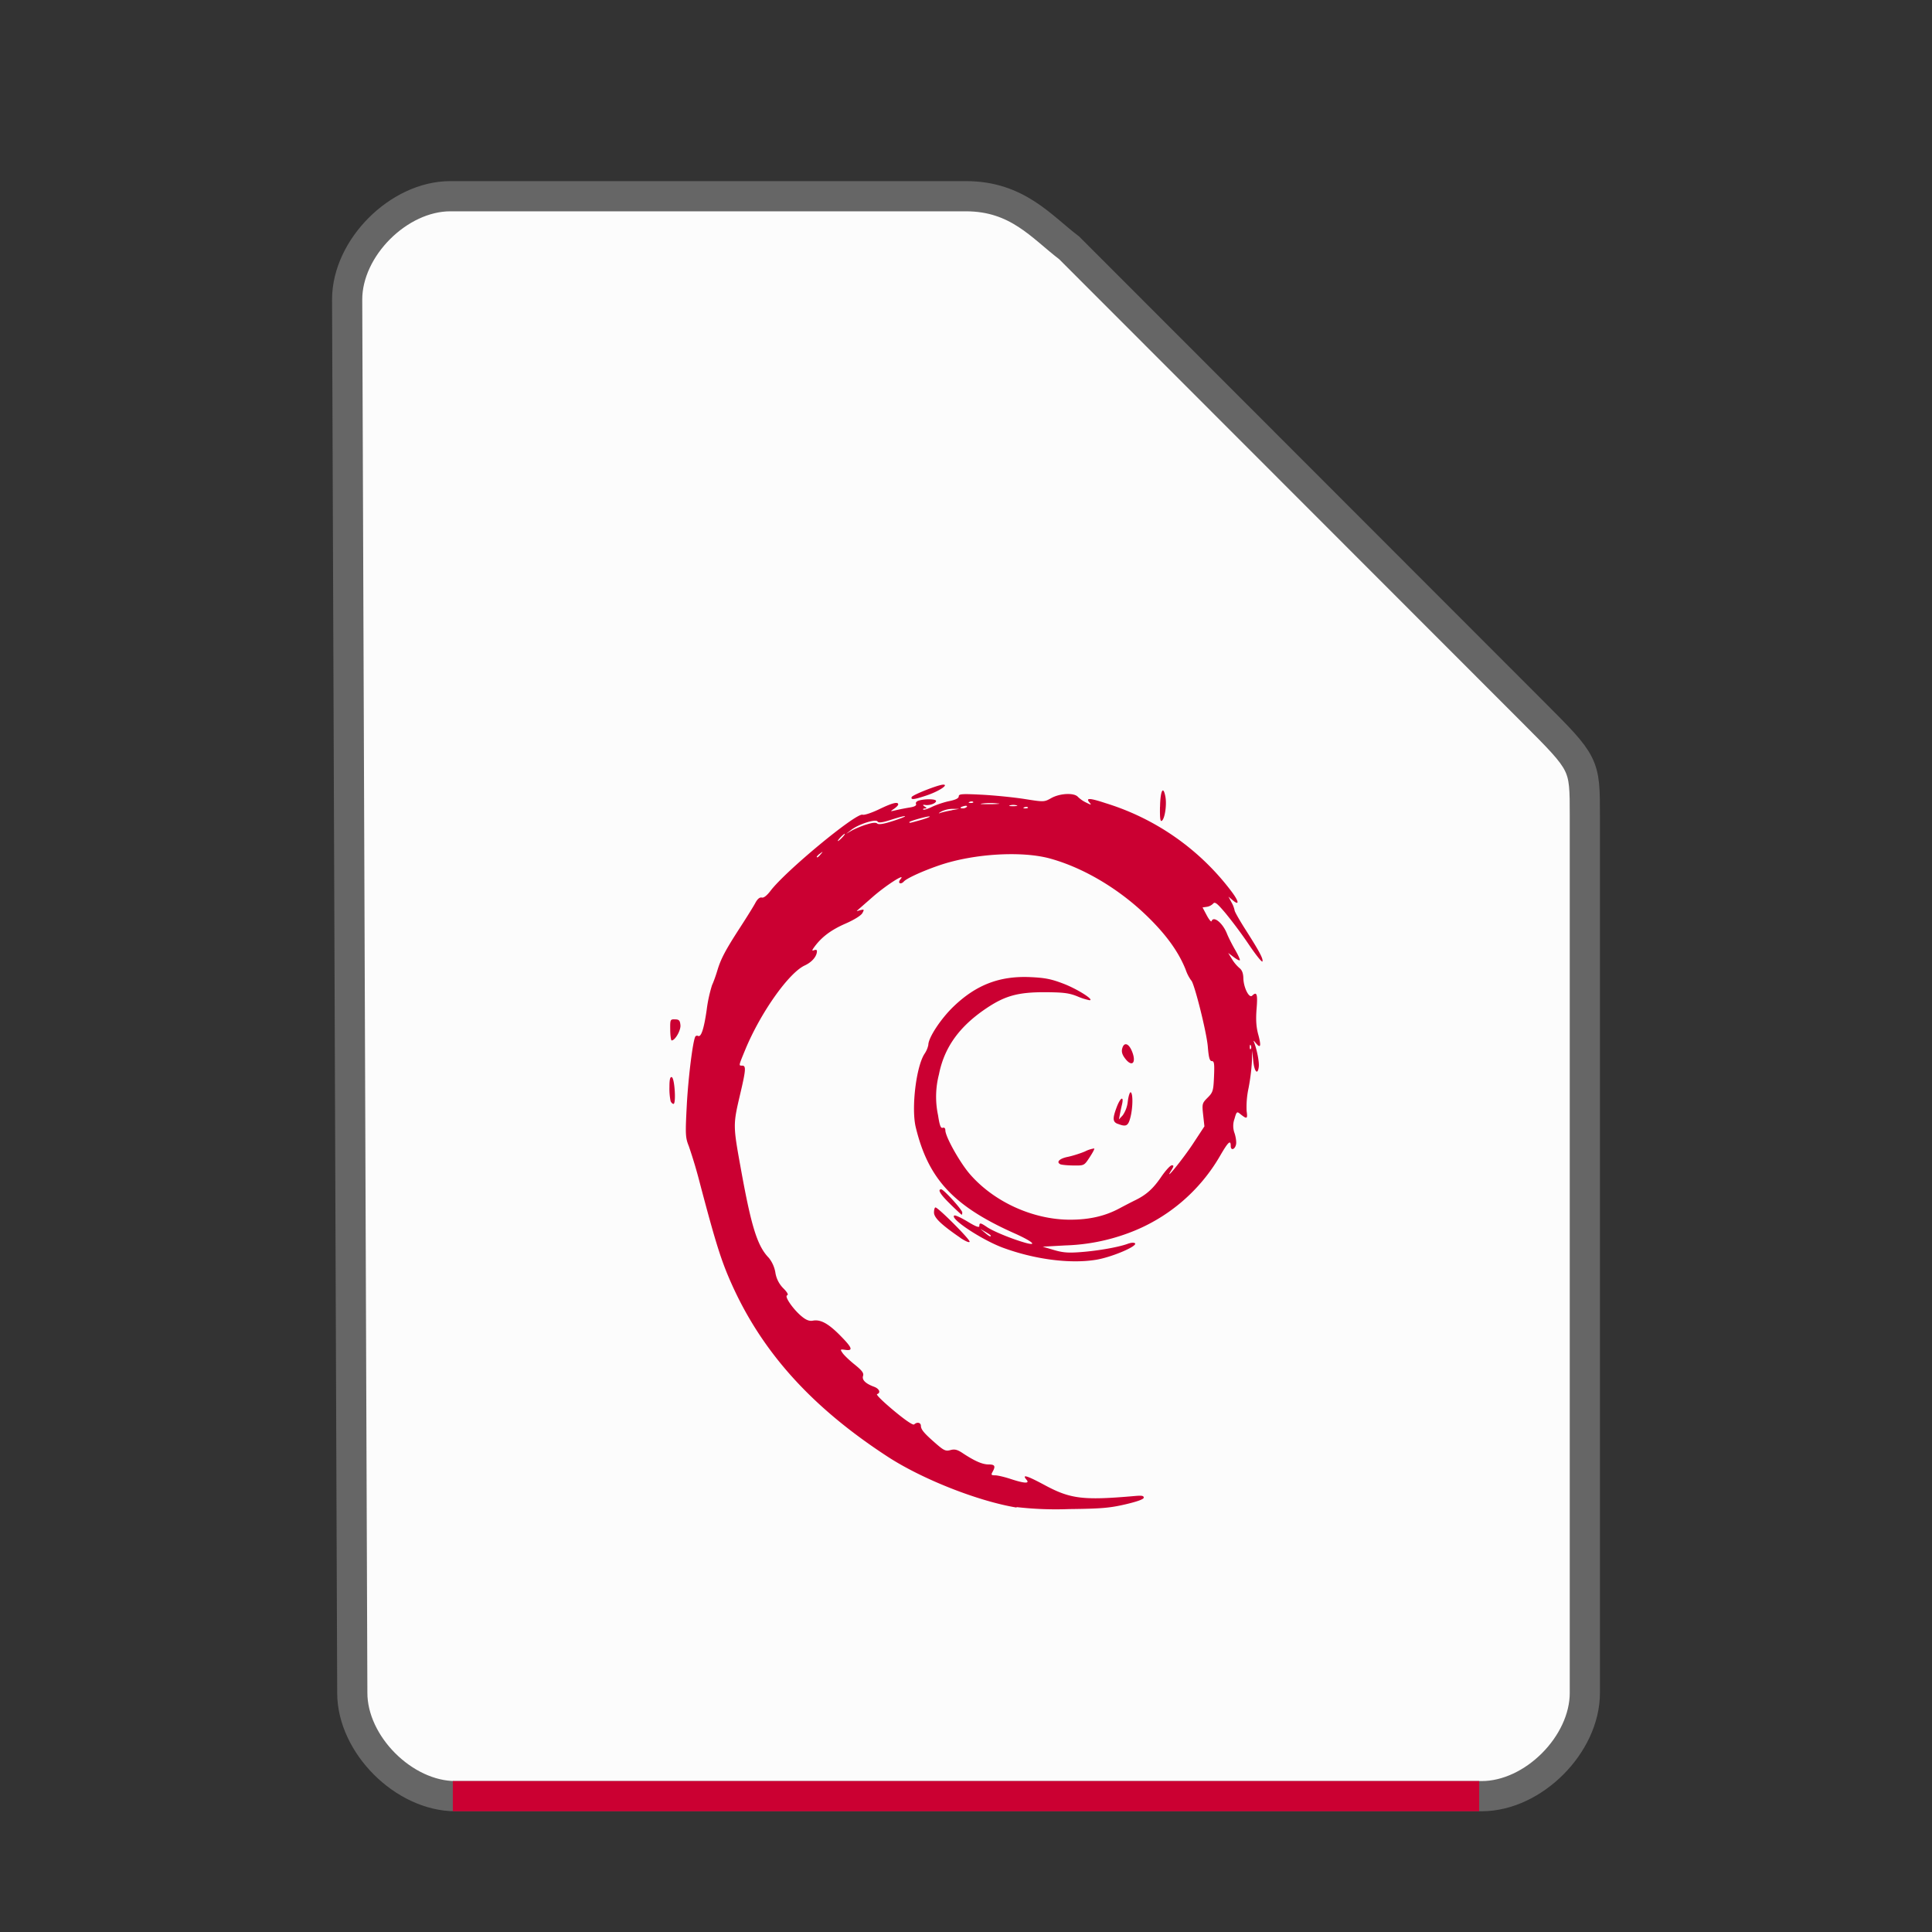 <svg xmlns="http://www.w3.org/2000/svg" height="64" width="64">
    <rect width="100%" height="100%" fill="#333333" stroke="none"/>
    <path d="M11.67 56.08c0 1.71 1.71 3.42 3.417 3.42h33.996c1.709 0 3.417-1.71 3.417-3.42V27.017c0-1.71 0-1.71-1.708-3.42L35.417 8.21C34.51 7.524 33.708 6.5 32 6.5H14.917c-1.709 0-3.417 1.71-3.417 3.42z" fill="#fcfcfc" stroke="#666666"/>
    <path fill="#CB0032" d="M15 59h34v1H15z"/>
        <g
      transform="scale(2 2) translate(8 11)"
     id="g2522">     <path fill="#CB0032" d="M8.838 13.97c-.644-.107-1.567-.472-2.139-.845-1.256-.819-2.077-1.729-2.584-2.865-.169-.378-.261-.67-.524-1.667a8.023 8.023 0 0 0-.181-.606c-.058-.145-.06-.193-.035-.676.024-.458.101-1.079.143-1.144.008-.012.027-.016.042-.01.051.031.099-.11.145-.431a2.35 2.35 0 0 1 .089-.41c.024-.05.063-.159.088-.243.058-.194.137-.342.381-.718.107-.165.219-.345.248-.4.034-.064.071-.096.106-.089.033.01.087-.035.145-.111.248-.328 1.417-1.294 1.525-1.261.03.01.153-.032.274-.09.219-.106.316-.13.316-.08 0 .015-.032.047-.07.073-.068.045-.067.046.039.021.06-.014.162-.034.226-.044.079-.013.111-.032.1-.059-.01-.024.013-.047.056-.058.108-.028.276-.024.276.01 0 .037-.096.074-.172.067-.052-.01-.055 0-.016.025.039.026.039.031.003.032-.024 0-.036.01-.027.018.01.01.075-.011.145-.045.07-.034.198-.077.285-.095.107-.022.158-.047.158-.079 0-.04.05-.044.383-.027.211.011.529.043.707.071.324.051.324.051.444-.016.145-.08.377-.09.439-.02a.521.521 0 0 0 .137.095c.086.043.092.043.056 0-.069-.08 0-.078.267.01A4.13 4.13 0 0 1 12.4 3.769c.124.165.131.239.014.139l-.067-.057.051.096a.45.45 0 0 1 .051.132c0 .02.083.166.184.324.228.358.292.478.277.522-.007.019-.108-.107-.225-.28a7.378 7.378 0 0 0-.385-.518c-.141-.167-.178-.196-.207-.16a.185.185 0 0 1-.105.053l-.07.01.069.13c.038.071.074.115.08.098.033-.095.186.03.256.208.023.058.083.177.134.265.051.088.086.166.078.173-.008.01-.054-.016-.103-.053l-.089-.067.061.1a.644.644 0 0 0 .124.149c.044.034.064.087.066.171.004.154.095.335.145.288.078-.075.094-.028.074.216-.014.18-.007.299.027.425.052.191.041.238-.035.149-.048-.057-.049-.057-.027 0 .046.127.081.316.071.39-.018.139-.072.081-.091-.097l-.018-.173-.005.184a3.366 3.366 0 0 1-.055.436 1.484 1.484 0 0 0-.032.38c.019.135.006.14-.112.044-.048-.039-.056-.032-.089.086a.344.344 0 0 0 .001.237c.02.06.032.14.026.179-.014.09-.089.118-.089.033 0-.107-.042-.069-.172.155a2.922 2.922 0 0 1-1.532 1.291 3.27 3.27 0 0 1-1.035.201l-.376.021.186.055c.15.044.238.051.454.034.283-.022.616-.081.767-.136.06-.022.101-.023.122-.01.049.047-.387.232-.646.274-.44.071-1.03-.01-1.55-.203-.353-.134-.877-.482-.797-.53.015-.01.115.037.221.101.136.083.194.104.194.073 0-.059.02-.056.128.018.098.067.398.191.615.254.236.069.145-.015-.172-.156-1-.448-1.417-.896-1.624-1.751-.076-.313.005-1 .144-1.216a.406.406 0 0 0 .064-.149c0-.119.207-.434.419-.637.374-.359.763-.508 1.268-.486.244.011.348.031.551.109.23.088.52.272.432.274a1.011 1.011 0 0 1-.203-.065c-.138-.055-.227-.066-.541-.068-.441 0-.656.058-.97.27-.445.3-.692.646-.78 1.091a1.476 1.476 0 0 0-.015.677c.026.17.045.22.078.208.028-.01.043.01.043.041 0 .106.24.534.406.726.4.461 1.047.755 1.66.755.318 0 .576-.059.813-.185.095-.051.215-.113.267-.138.182-.089.295-.19.427-.383.073-.107.153-.195.178-.195.036 0 .034.015-.008.083-.14.221.188-.181.358-.439l.19-.289-.021-.19c-.02-.182-.017-.194.074-.285.088-.088.096-.114.106-.351.009-.211.003-.255-.036-.255-.036 0-.052-.056-.067-.241-.021-.245-.228-1.067-.276-1.096a.674.674 0 0 1-.09-.176c-.118-.297-.324-.583-.646-.894-.463-.448-1.046-.794-1.597-.947-.469-.13-1.264-.083-1.831.109-.277.094-.549.218-.595.271-.021.024-.051.036-.067.027-.017-.01-.012-.037.011-.064.104-.121-.242.1-.465.297l-.256.224c-.006.01.02 0 .058-.01.063-.016.066-.011.032.05-.022.039-.137.111-.277.172-.236.103-.389.216-.511.378-.048.065-.051.079-.013.064.027-.01.049-.01.049.014 0 .086-.081.182-.202.238-.267.124-.735.788-.986 1.397-.112.272-.11.262-.049.262.064 0 .06.07-.028.445-.128.546-.128.529.011 1.297.17.936.269 1.249.458 1.443a.532.532 0 0 1 .107.239.472.472 0 0 0 .133.265c.066.066.088.107.062.116-.049.017.105.239.247.353.071.058.124.077.181.066.125-.023.253.046.448.243.203.205.224.26.089.241-.087-.012-.089-.01-.046.053.025.036.115.123.202.192.121.098.152.14.137.186-.022.066.041.128.182.18.088.032.116.101.05.122-.02.01.103.128.274.271.192.16.321.248.34.231.049-.045.111-.032.112.024.001.062.056.126.255.299.126.109.157.123.234.102.07-.019.115-.01.214.058.198.129.318.18.421.18.101 0 .116.028.063.122-.028.05-.022.058.042.058.041 0 .156.027.256.06.228.075.322.08.265.014-.084-.098.005-.071.306.091.421.226.633.252 1.471.179.124-.011.164-.01.164.026 0 .026-.108.065-.305.111-.26.06-.398.072-.931.078a5.66 5.66 0 0 1-.871-.033zM8.41 9.467c0-.01-.039-.034-.086-.062l-.086-.05.074.062c.072.06.098.074.098.05m4.309-3.148c-.01-.024-.017-.017-.019.018-.001.032.006.05.016.039.01-.01.012-.036.002-.058m-7.123-3.17c.039-.047.038-.049-.012-.011a.208.208 0 0 0-.055.052c0 .024.026.01.067-.042m.356-.277c.031-.033.05-.06.041-.06-.009 0-.041.027-.072.06-.031.033-.05.06-.041.06.009 0 .041-.027.072-.06m.394-.211c.103-.034.162-.039.184-.019.022.021.102.01.253-.039.121-.038.215-.075.208-.081-.007-.01-.107.019-.222.055-.158.051-.216.058-.233.031-.03-.046-.315.045-.437.14l-.084.065.09-.052c.049-.028.158-.074.241-.101m.902-.075c.091-.026.16-.052.153-.059-.015-.014-.338.075-.338.093 0 .018.003.017.185-.034m.519-.164l.125-.022h-.11a.445.445 0 0 0-.188.043c-.051.03-.056.039-.016.024.034-.012.119-.031.188-.043zm.249-.057c.01-.015-.011-.02-.045-.012-.073.019-.082.039-.018.039.025 0 .053-.013.063-.027m1.01.01c-.01-.01-.037-.011-.06 0-.025.01-.018.017.019.018.033 0 .051-.01.041-.016zm-.187-.033a.205.205 0 0 0-.11 0c-.03.01-.005.014.055.014s.085-.01.055-.014m-.312-.031a1.045 1.045 0 0 0-.25 0c-.074.01-.021.012.117.012s.198-.01.134-.012m-.408-.026c-.01-.01-.037-.011-.06 0-.025.01-.018.017.019.018.033 0 .051-.01.041-.016zm-.212 7.22c-.319-.219-.437-.333-.437-.419 0-.046.011-.084.024-.084.045 0 .578.534.566.568-.007.02-.071-.01-.154-.064m-.164-.557c-.166-.161-.219-.247-.152-.247.04 0 .348.339.348.383 0 .021-.004.038-.009.038-.005 0-.089-.078-.188-.174m1.832-.658c-.087-.034-.033-.097.11-.126.082-.017.212-.058.289-.091a.48.48 0 0 1 .152-.049c.007.01-.028.073-.077.148-.089.136-.091.136-.262.134-.095 0-.19-.01-.211-.017m.939-.672c-.084-.033-.088-.088-.017-.277.061-.162.123-.194.088-.045a4.02 4.02 0 0 0-.037.173l-.014.075.063-.068a.487.487 0 0 0 .084-.233c.012-.09.034-.157.049-.148.039.023.035.261-.007.42-.037.139-.07.156-.208.102m-7.407-.377a1.031 1.031 0 0 1-.019-.228c0-.131.011-.177.039-.168.047.015.074.443.028.443-.016 0-.038-.021-.048-.047m7.53-.703c-.049-.063-.064-.113-.05-.166.028-.108.102-.093.157.033.085.195.011.287-.107.133m-7.536-.477c-.002-.17 0-.176.079-.173.067 0 .083.019.09.095.009.085-.088.254-.145.254-.012 0-.023-.079-.024-.176m8.113-3.693c.005-.269.052-.36.088-.172.026.131-.007.363-.057.402-.027.021-.035-.037-.032-.231M7.1 2.202c.013-.036.444-.206.524-.206.094 0-.074.11-.268.176-.216.073-.273.08-.256.031"/>
    </g>
</svg>
